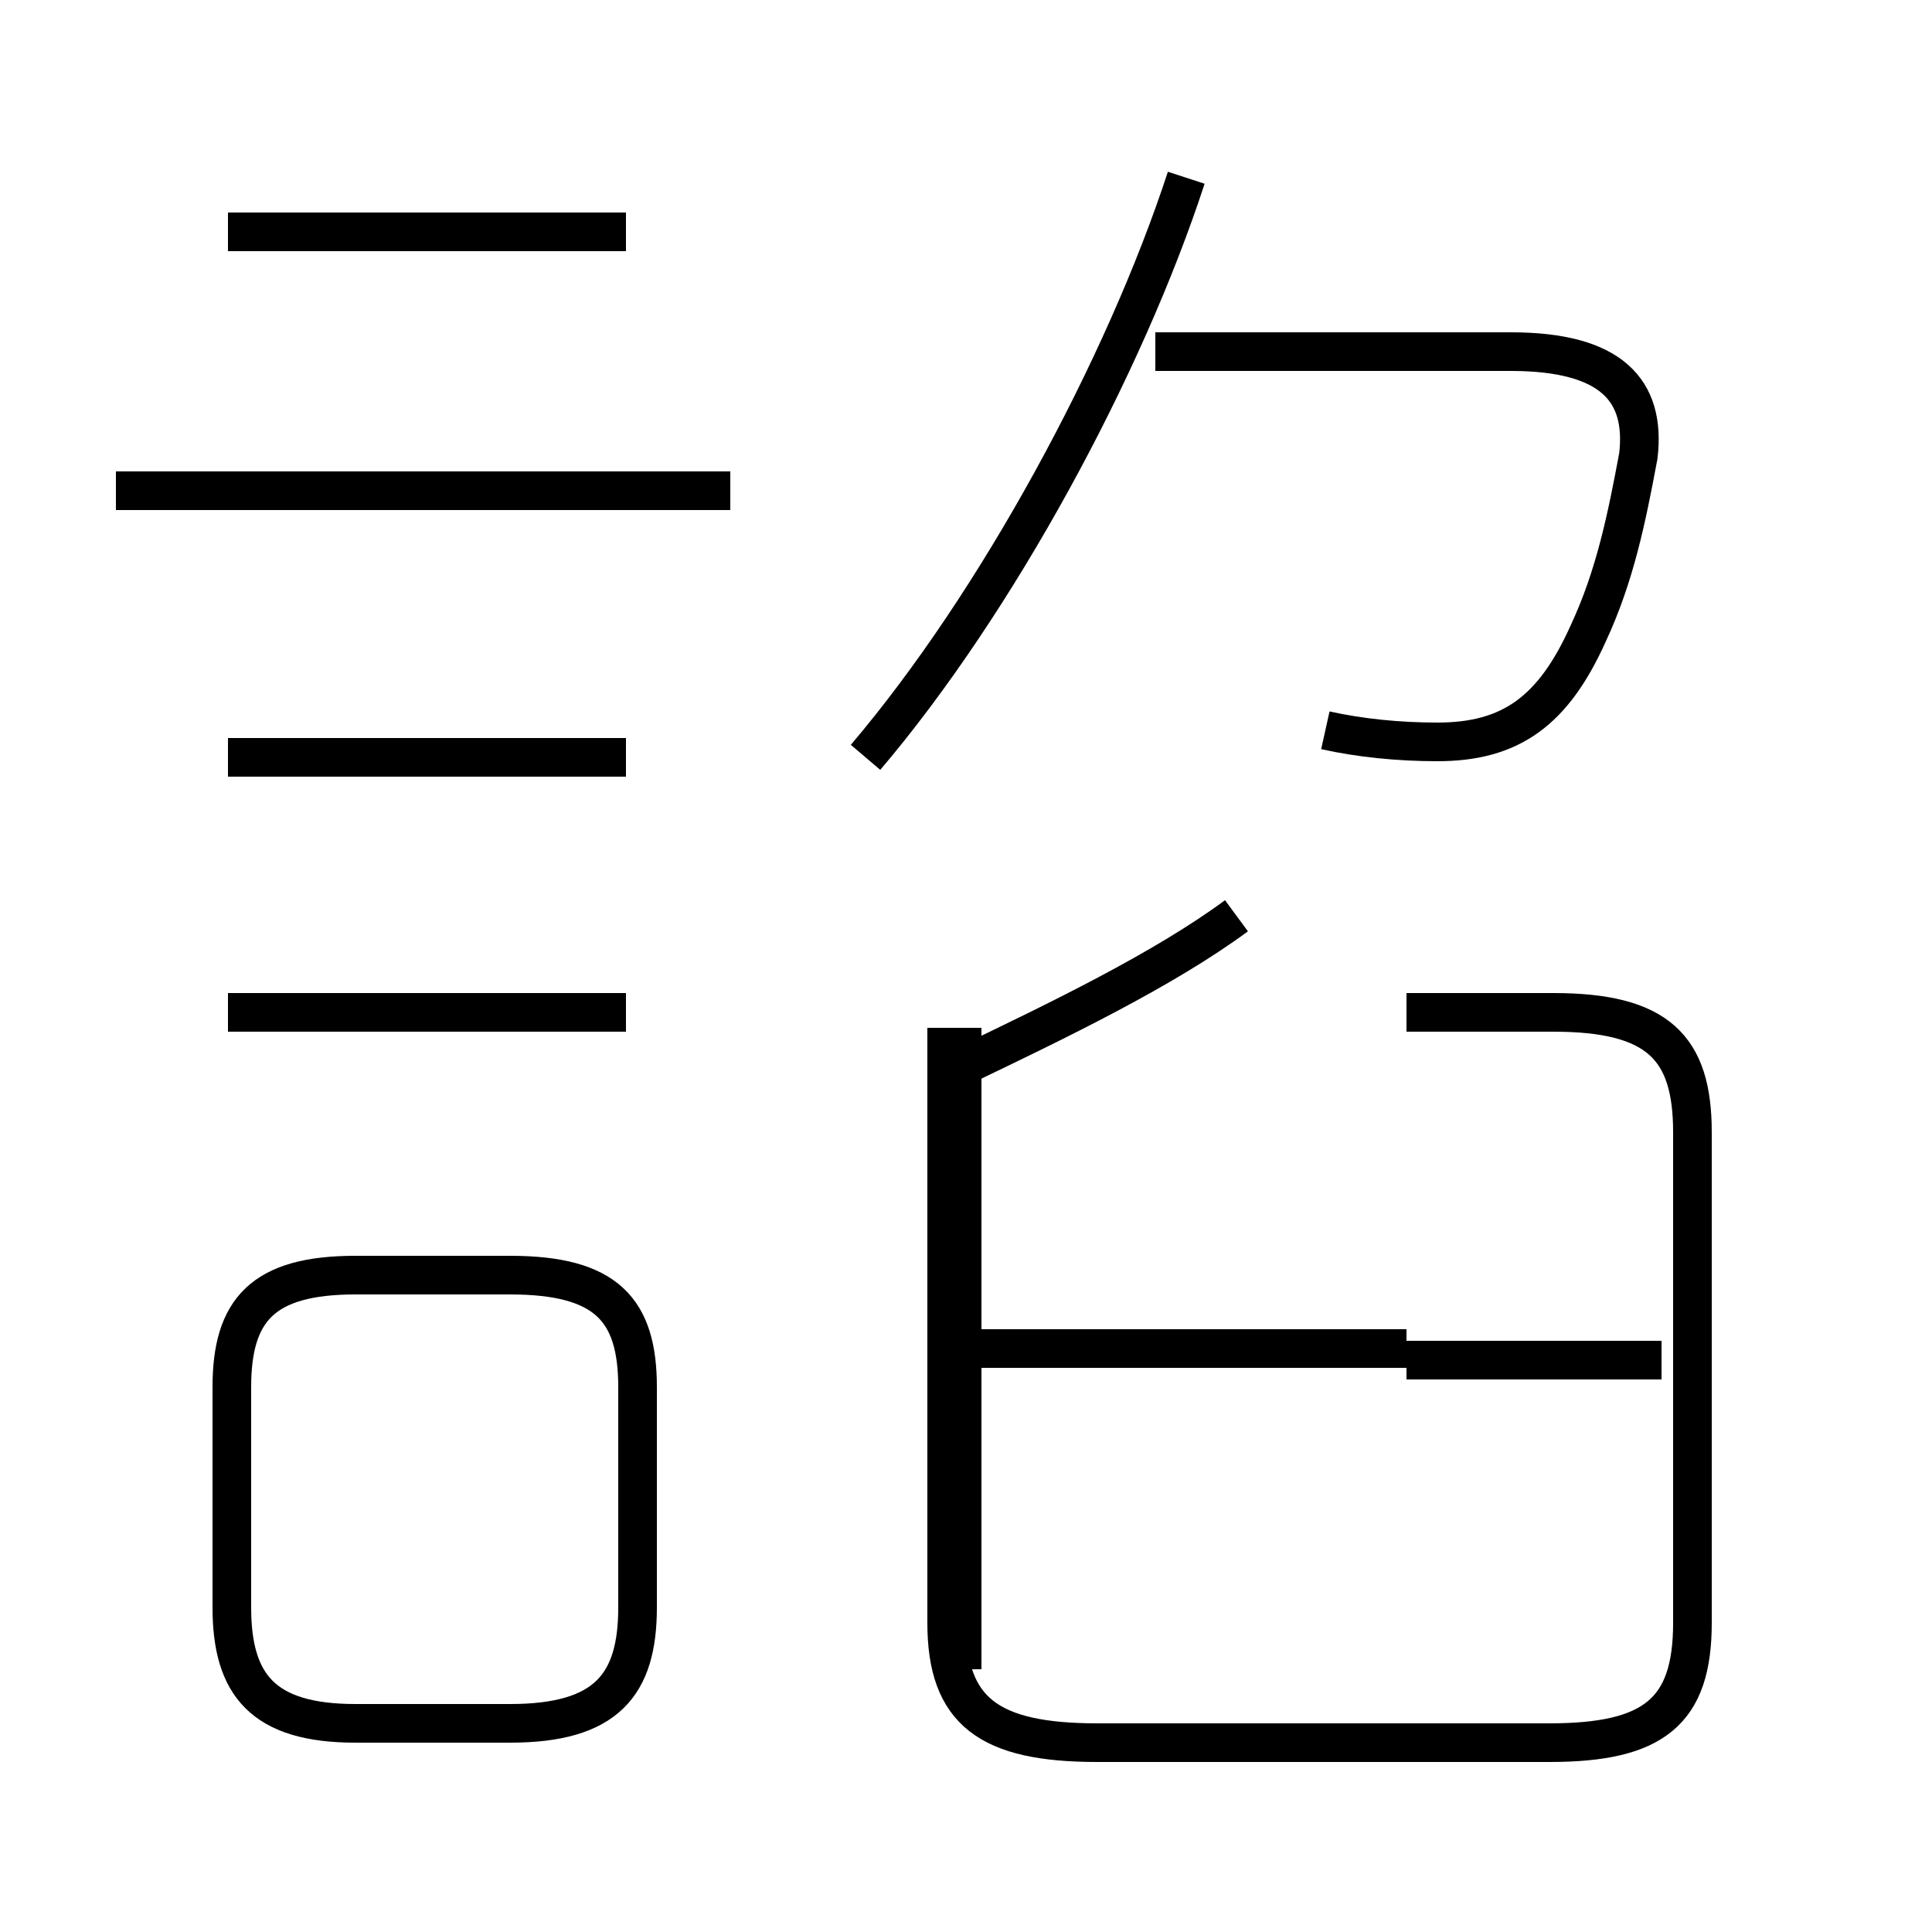 <?xml version='1.0' encoding='utf8'?>
<svg viewBox="0.0 -6.0 50.0 50.0" version="1.1" xmlns="http://www.w3.org/2000/svg">
<rect x="0.0" y="-6.0" width="50.0" height="50.0" fill="#808080" stroke="none"/>
<rect x="-1000" y="-1000" width="2000" height="2000" stroke="white" fill="white"/>
<g style="fill:white;stroke:#000000;  stroke-width:1">
<path d="M 24.5 -17.4 L 24.5 -2.0 C 24.5 0.3 25.6 1.1 28.4 1.1 L 40.1 1.1 C 42.8 1.1 43.8 0.3 43.8 -2.0 L 43.8 -14.7 C 43.8 -16.9 42.9 -17.8 40.2 -17.8 L 36.4 -17.8 M 9.2 0.6 L 13.2 0.6 C 15.7 0.6 16.5 -0.4 16.5 -2.4 L 16.5 -8.1 C 16.5 -10.1 15.7 -11.0 13.2 -11.0 L 9.2 -11.0 C 6.8 -11.0 6.0 -10.1 6.0 -8.1 L 6.0 -2.4 C 6.0 -0.4 6.8 0.6 9.2 0.6 Z M 16.2 -17.8 L 5.9 -17.8 M 31.1 -9.1 L 24.9 -9.1 M 16.2 -24.4 L 5.9 -24.4 M 24.9 -0.8 L 24.9 -17.4 M 18.9 -31.3 L 3.0 -31.3 M 31.1 -9.1 L 36.4 -9.1 M 43.0 -8.8 L 36.4 -8.8 M 24.9 -16.4 C 27.4 -17.6 30.1 -18.9 32.0 -20.3 M 16.2 -38.0 L 5.9 -38.0 M 22.4 -24.4 C 25.8 -28.4 29.1 -34.5 30.7 -39.4 M 34.3 -25.1 C 35.2 -24.9 36.2 -24.8 37.2 -24.8 C 39.1 -24.8 40.2 -25.6 41.1 -27.6 C 41.8 -29.1 42.1 -30.6 42.4 -32.2 C 42.6 -33.9 41.7 -34.9 39.1 -34.9 L 29.9 -34.9" transform="translate(0.0, 38.0)" />
</g>
</svg>